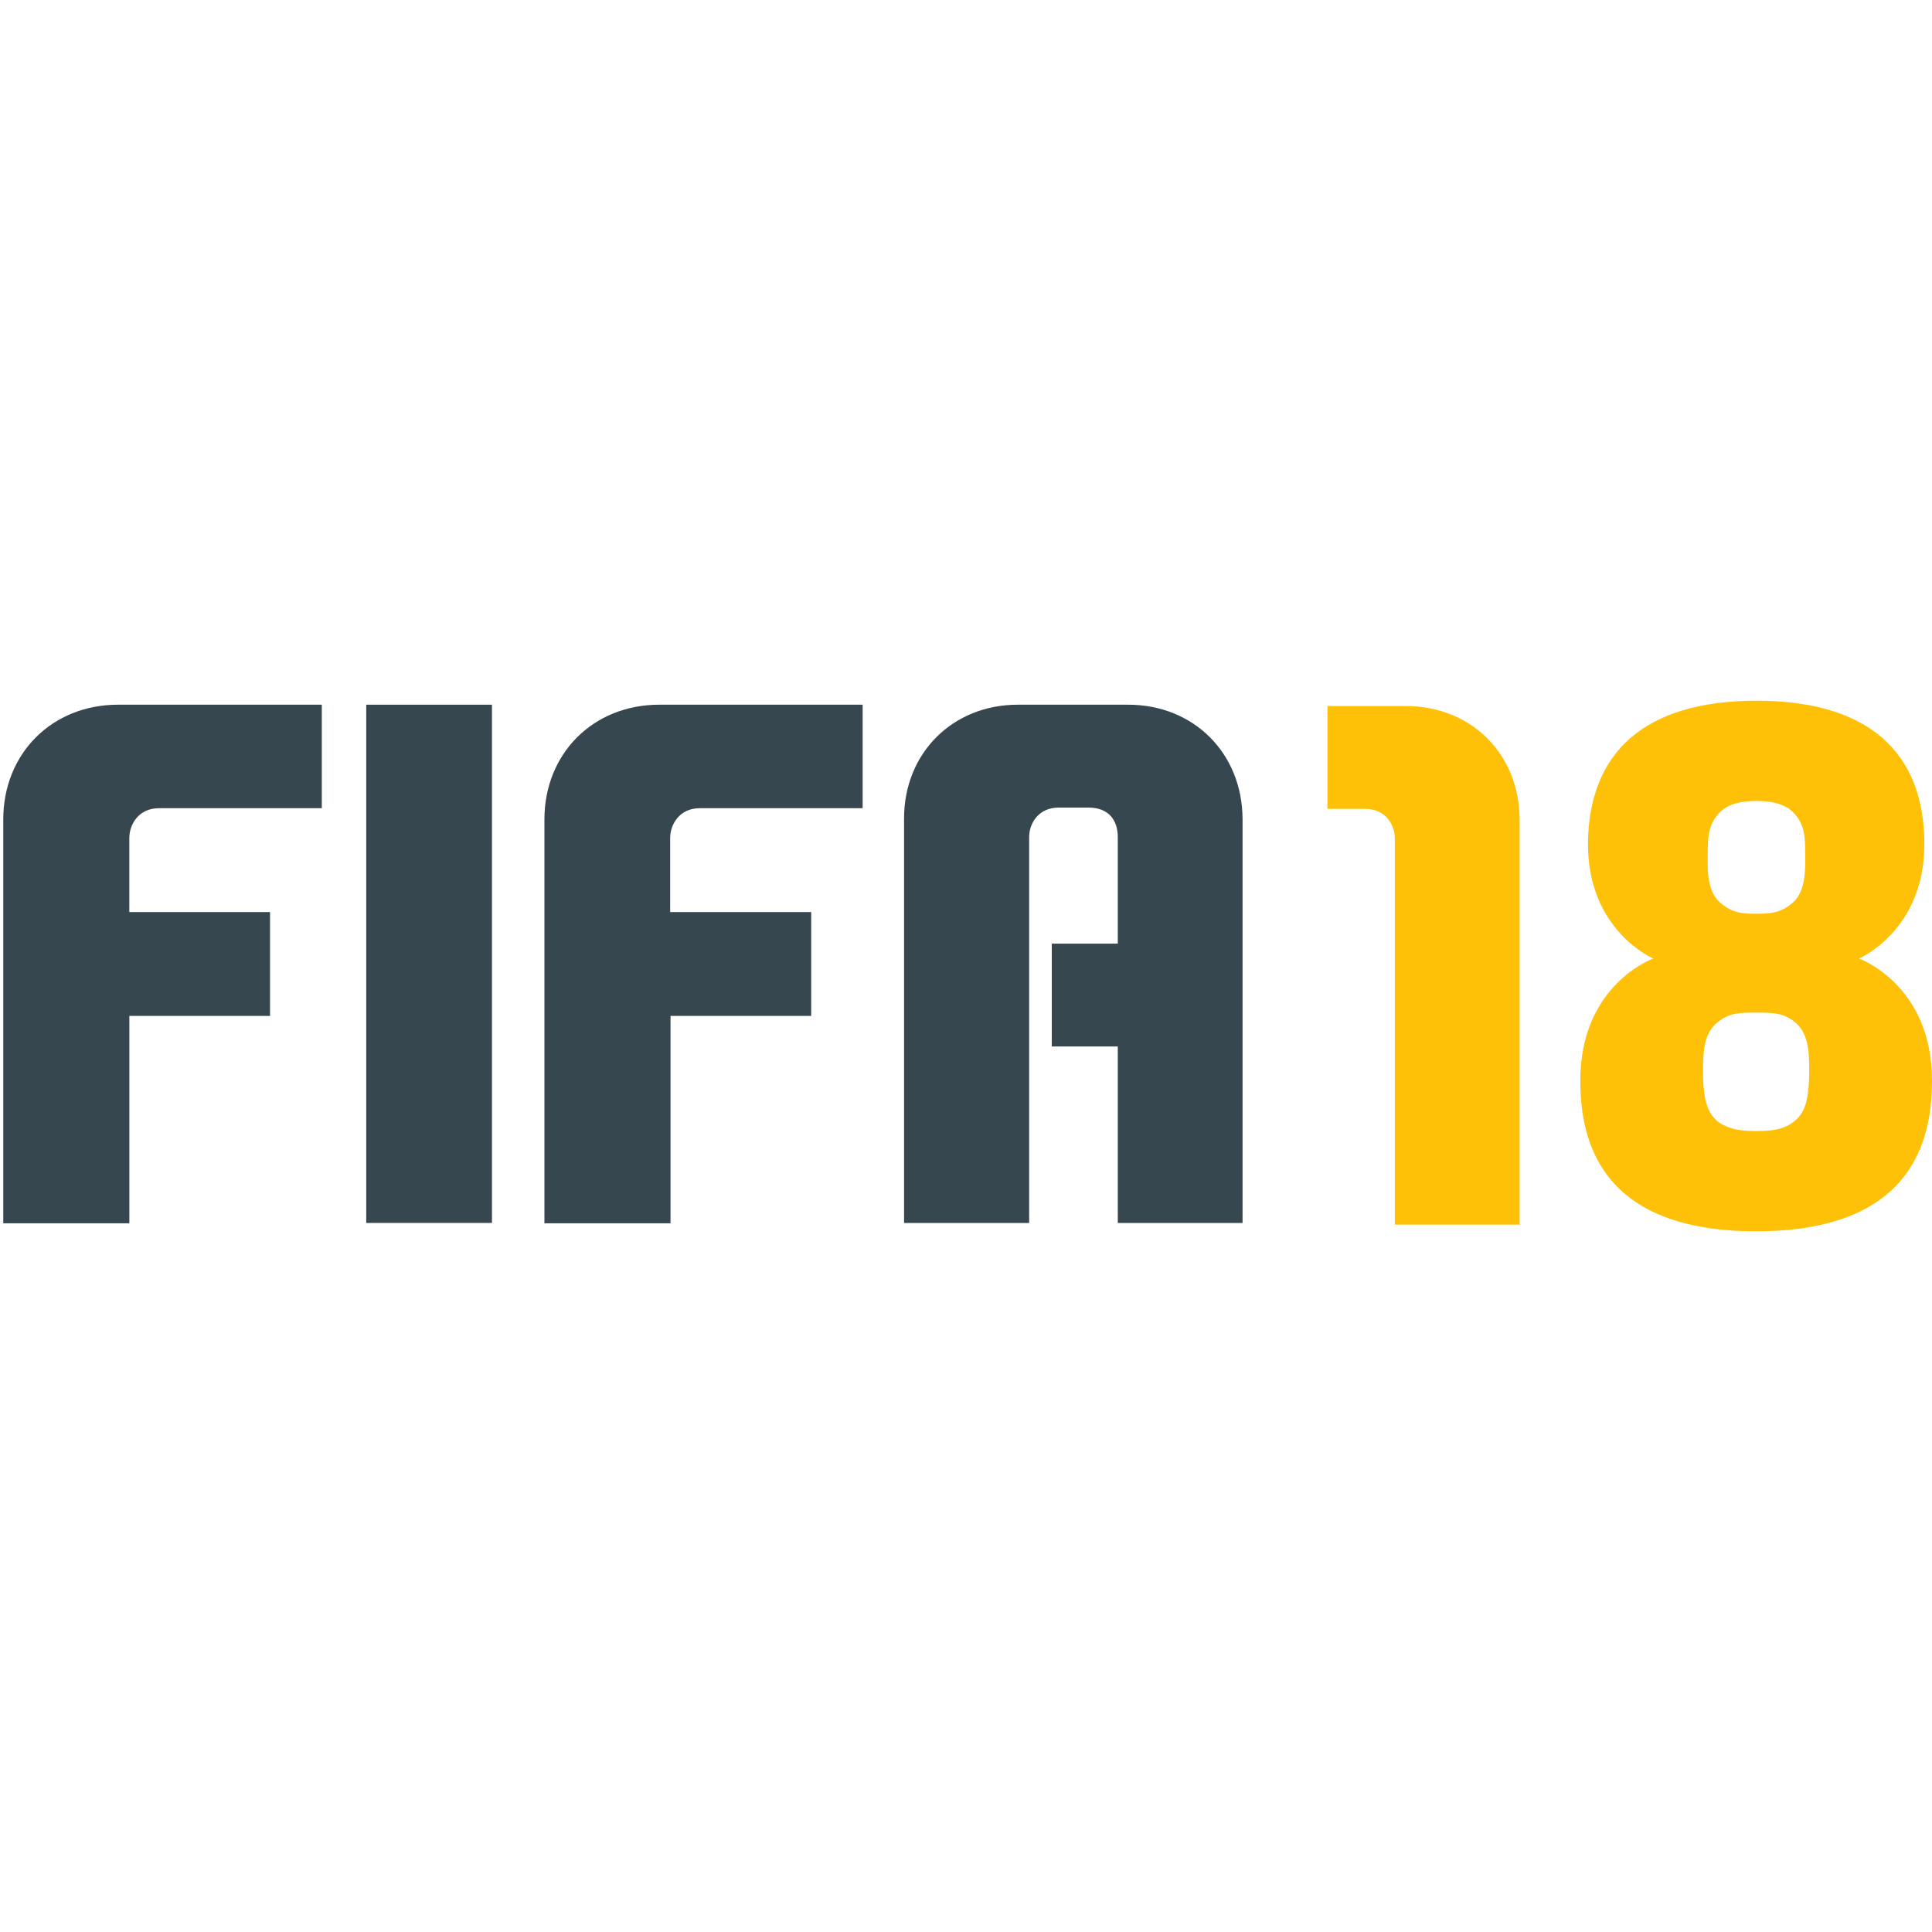 <svg xmlns="http://www.w3.org/2000/svg" viewBox="0 0 48 48" width="50px" height="50px"><path fill="#ffc107" d="M34.926,17.541H32.98v2.555h0.94c0.511,0,0.734,0.404,0.734,0.734v9.595h3.1V20.377	C37.762,18.745,36.558,17.541,34.926,17.541z"/><path fill="#ffc107" d="M43.639,17.409c2.795,0,4.171,1.294,4.171,3.561c0,2.16-1.624,2.844-1.624,2.844S48,24.458,48,26.848	c0,1.517-0.519,3.743-4.369,3.743s-4.369-2.226-4.369-3.743c0-2.391,1.814-3.034,1.814-3.034s-1.624-0.684-1.624-2.844	C39.468,18.704,40.845,17.409,43.639,17.409z M43.639,22.702c0.338,0,0.627-0.016,0.932-0.305s0.28-0.882,0.28-1.146	c0-0.478-0.016-0.783-0.305-1.072c-0.206-0.214-0.552-0.28-0.907-0.28s-0.701,0.066-0.907,0.28	c-0.289,0.297-0.305,0.594-0.305,1.072c0,0.264-0.033,0.849,0.28,1.146C43.021,22.693,43.301,22.702,43.639,22.702z M43.639,28.101	c0.528,0,0.725-0.091,0.89-0.206c0.28-0.198,0.42-0.478,0.42-1.294c0-0.503-0.025-0.948-0.371-1.22	c-0.289-0.223-0.552-0.223-0.948-0.223c-0.396,0-0.659,0-0.948,0.231c-0.346,0.272-0.371,0.717-0.371,1.22	c0,0.816,0.148,1.096,0.42,1.294C42.914,28.01,43.112,28.101,43.639,28.101L43.639,28.101z"/><path fill="#37474f" d="M28.026,17.508h-2.737c-1.624,0-2.828,1.204-2.828,2.828v10.049h3.108v-9.587	c0-0.33,0.223-0.734,0.734-0.734h0.734c0.511,0,0.734,0.313,0.734,0.734v2.646h-1.64v2.555h1.64v4.386h3.1V20.344	C30.862,18.712,29.658,17.508,28.026,17.508L28.026,17.508z"/><path fill="#37474f" d="M13.526,20.36v10.032h3.133v-5.152h3.495v-2.58H16.65v-1.838c0-0.33,0.223-0.742,0.734-0.742h4.048	v-2.572h-5.053C14.738,17.508,13.526,18.72,13.526,20.36z"/><path fill="#37474f" d="M9.099,17.508h3.124v12.876H9.099V17.508z"/><path fill="#37474f" d="M0.081,20.36v10.032h3.133v-5.152h3.495v-2.58H3.213v-1.838c0-0.33,0.223-0.742,0.734-0.742h4.048	v-2.572H2.933C1.292,17.508,0.081,18.72,0.081,20.36z"/></svg>